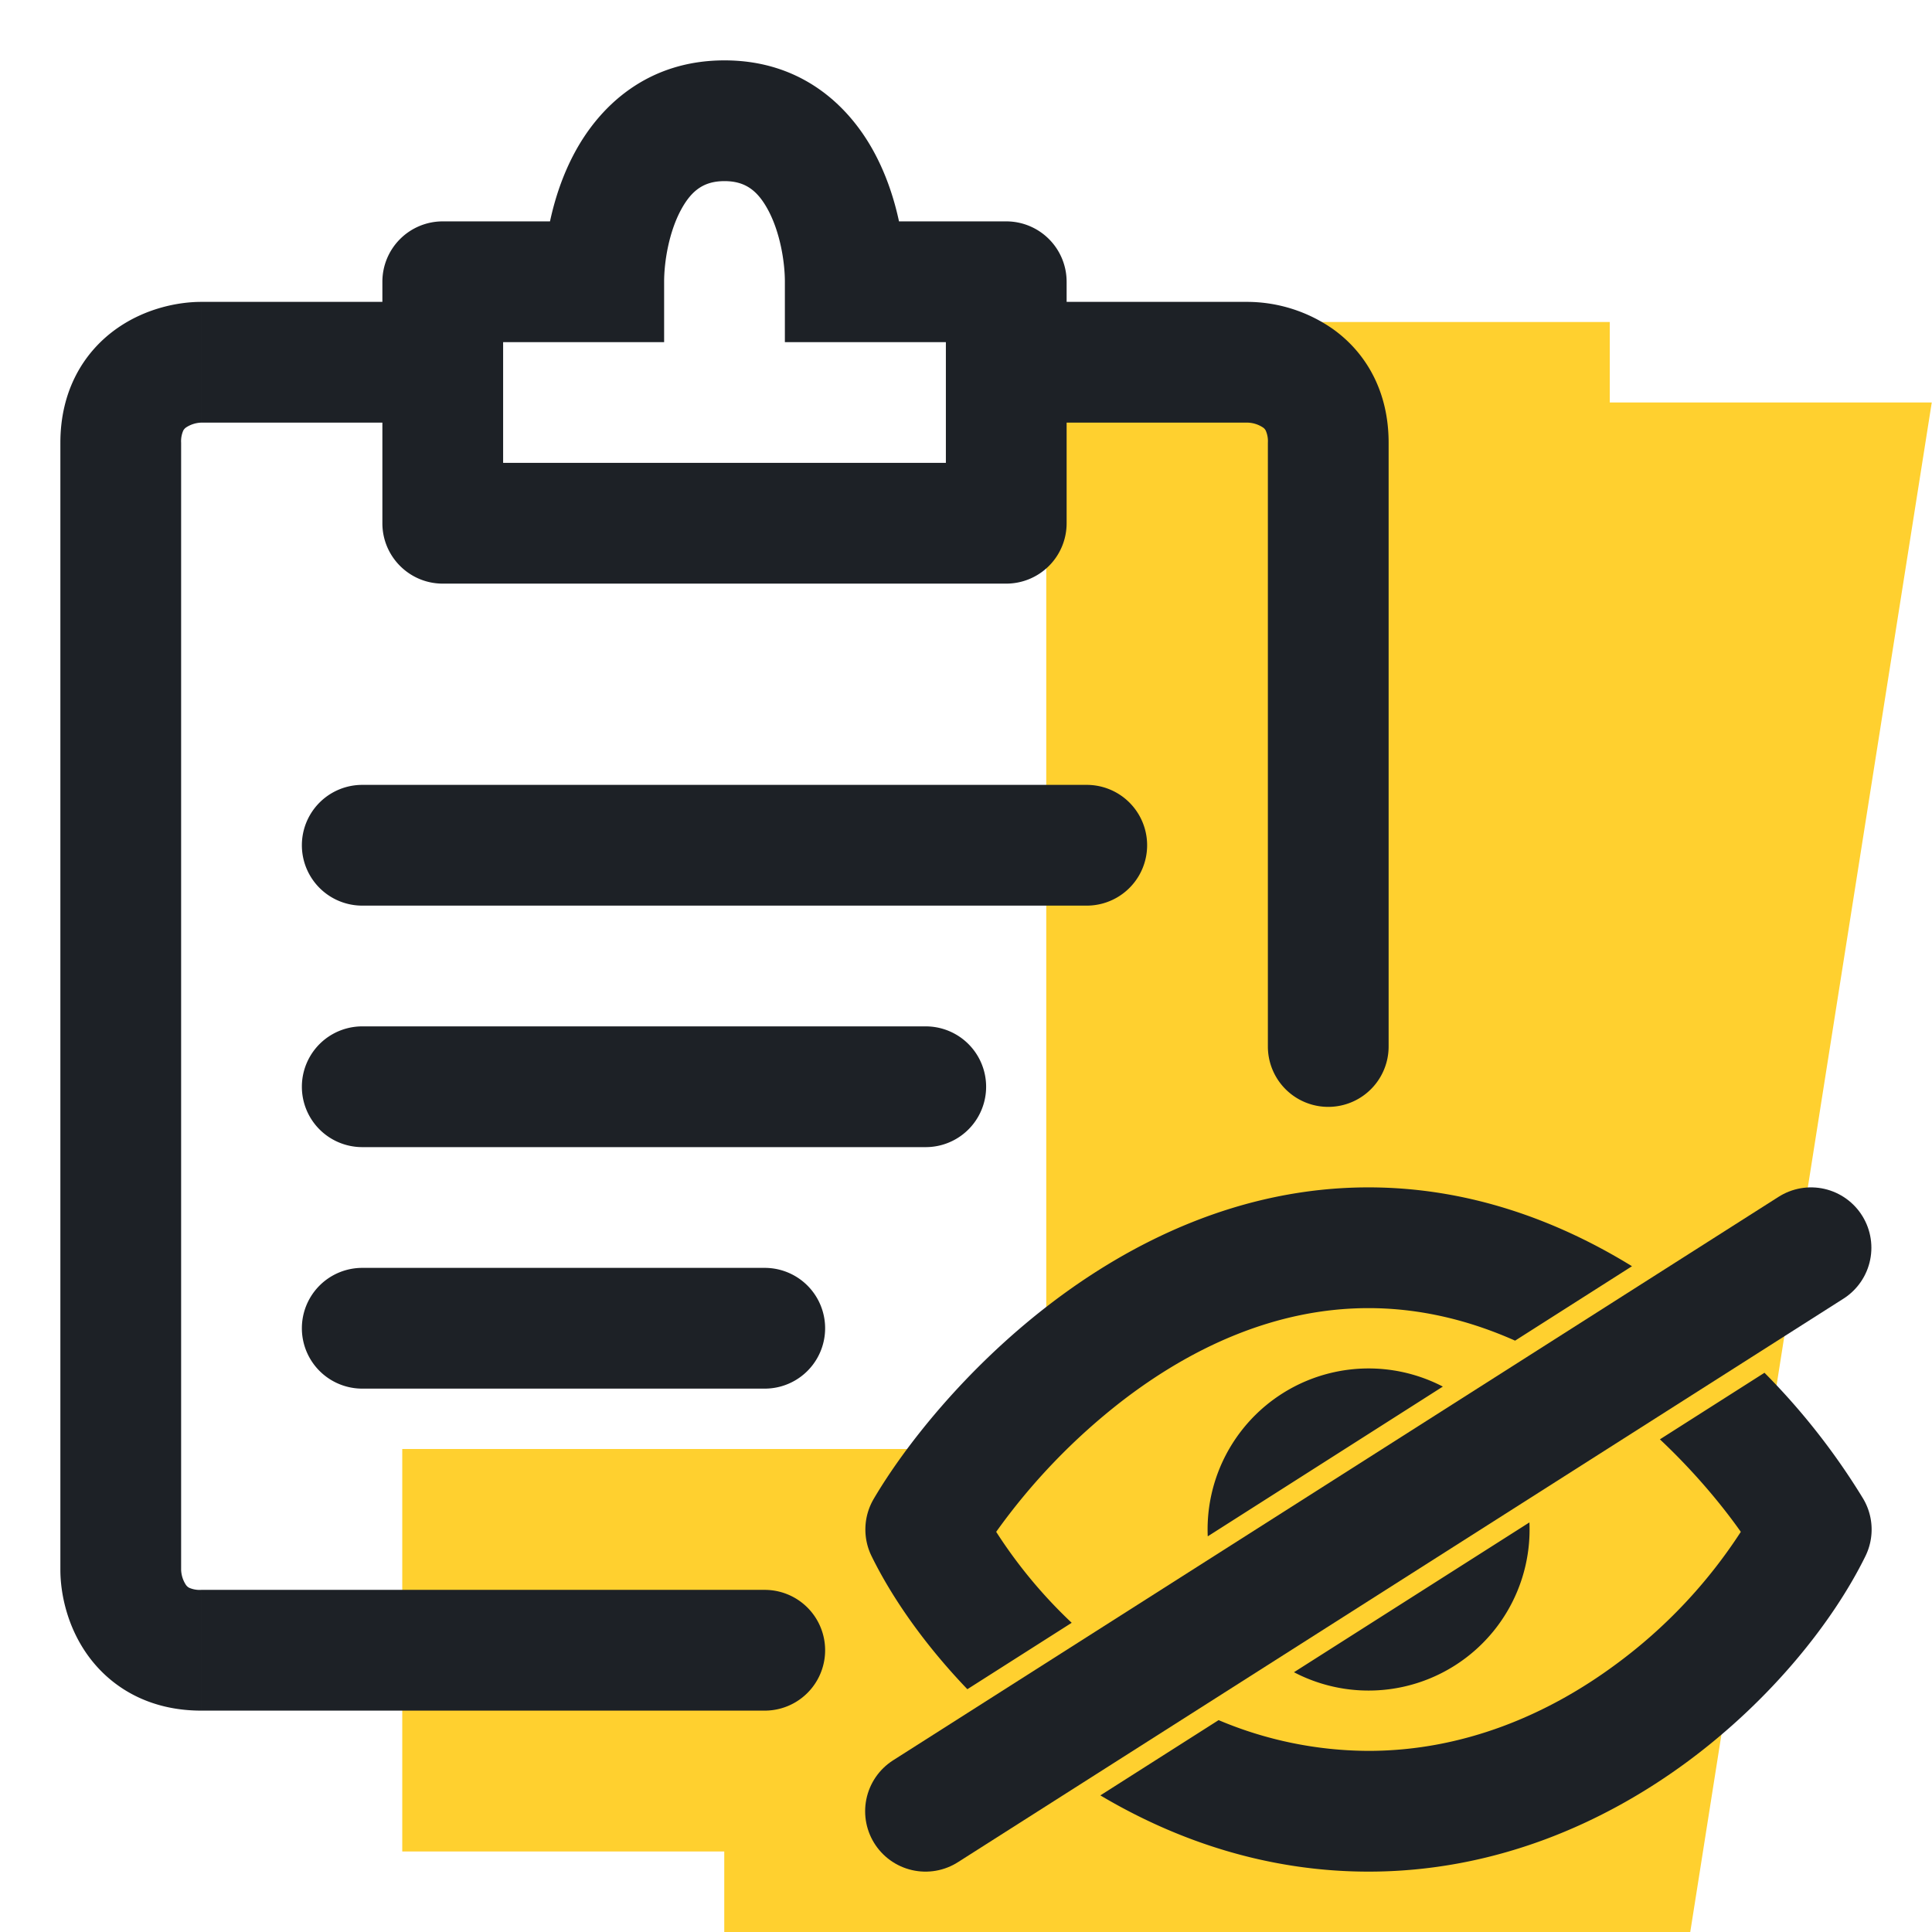 <svg viewBox="0 0 24 24" xmlns="http://www.w3.org/2000/svg"><path d="M23.997 5h-8.5l-3 13.5h-3.5V24h12l3-19Z" fill="#FFD02F"/><path d="M4.997 18h8V4h7v15a4 4 0 0 1-4 4h-11v-5Z" fill="#FFD02F"/><path d="M10.5 3.5h-.75v.75h.75V3.5Zm-3 0v.75h.75V3.5H7.5Zm-2 0v-.75a.75.75 0 0 0-.75.75h.75Zm0 3h-.75c0 .414.336.75.75.75V6.5Zm7 0v.75a.75.75 0 0 0 .75-.75h-.75Zm0-3h.75a.75.75 0 0 0-.75-.75v.75Zm3.25 9.5a.75.75 0 0 0 1.5 0h-1.5ZM9.5 21.25a.75.75 0 0 0 0-1.5v1.5Zm-5-11.5a.75.75 0 0 0 0 1.5v-1.5Zm9 1.5a.75.75 0 0 0 0-1.5v1.5Zm-9 1.5a.75.75 0 0 0 0 1.5v-1.5Zm7 1.5a.75.75 0 0 0 0-1.5v1.5Zm-7 1.5a.75.75 0 0 0 0 1.5v-1.5Zm5 1.5a.75.75 0 0 0 0-1.5v1.5ZM11.25 3.5c0-.417-.09-1.05-.39-1.606C10.542 1.304 9.947.75 9 .75v1.5c.253 0 .408.112.54.356.15.277.21.645.21.894h1.5ZM9 .75c-.947 0-1.542.554-1.86 1.144-.3.556-.39 1.189-.39 1.606h1.5c0-.25.06-.617.21-.894.132-.244.287-.356.54-.356V.75Zm-1.5 2h-2v1.5h2v-1.5Zm-2 4.5h7v-1.5h-7v1.5Zm7-4.5h-2v1.5h2v-1.5Zm.75 3.75v-2h-1.5v2h1.5Zm0-2v-1h-1.5v1h1.5Zm-.75.75h3v-1.5h-3v1.5Zm3 0a.364.364 0 0 1 .187.059.1.1 0 0 1 .037.041.325.325 0 0 1 .026.15h1.5c0-.644-.285-1.12-.687-1.409A1.866 1.866 0 0 0 15.5 3.75v1.5Zm.25.25V13h1.5V5.5h-1.5Zm-11-2v1h1.5v-1h-1.5Zm0 1v2h1.5v-2h-1.5Zm.75-.75h-3v1.5h3v-1.5Zm-3 0c-.287 0-.7.08-1.063.341-.402.29-.687.765-.687 1.409h1.5a.33.33 0 0 1 .026-.15.113.113 0 0 1 .037-.041.365.365 0 0 1 .187-.059v-1.5ZM.75 5.5v14h1.5v-14H.75Zm0 14c0 .287.08.7.341 1.063.29.402.765.687 1.409.687v-1.5a.325.325 0 0 1-.15-.026.113.113 0 0 1-.041-.037.364.364 0 0 1-.059-.187H.75Zm1.75 1.75h7v-1.5h-7v1.5Zm2-10h9v-1.5h-9v1.5Zm0 3h7v-1.5h-7v1.5Zm0 3h5v-1.5h-5v1.5Z" fill="#1D2126"/><path fill-rule="evenodd" clip-rule="evenodd" d="M20.274 15.73c-.916-.564-2.024-.98-3.274-.98-1.592 0-2.953.675-3.982 1.469-1.026.792-1.776 1.741-2.164 2.4a.75.75 0 0 0-.027.712c.255.52.66 1.1 1.19 1.653l1.296-.825a6.022 6.022 0 0 1-.938-1.13 7.775 7.775 0 0 1 1.56-1.623c.861-.664 1.907-1.156 3.065-1.156.646 0 1.257.153 1.821.404l1.453-.925Zm1.645 1.323-1.299.827c.422.397.762.805 1.005 1.149a6.277 6.277 0 0 1-1.548 1.643C19.23 21.3 18.178 21.75 17 21.75a4.815 4.815 0 0 1-1.862-.382l-1.469.935c.936.556 2.063.947 3.331.947 1.572 0 2.927-.6 3.97-1.372 1.035-.767 1.803-1.733 2.203-2.547a.75.75 0 0 0-.027-.712 8.485 8.485 0 0 0-1.227-1.566Zm-5.845 3.72a2 2 0 0 0 2.925-1.861l-2.925 1.861Zm1.85-3.548a2 2 0 0 0-2.921 1.86l2.92-1.86Z" fill="#1D2126"/><path d="m11.497 22.5 11-7" stroke="#1D2126" stroke-width="1.5" stroke-linecap="round" stroke-linejoin="round"/></svg>